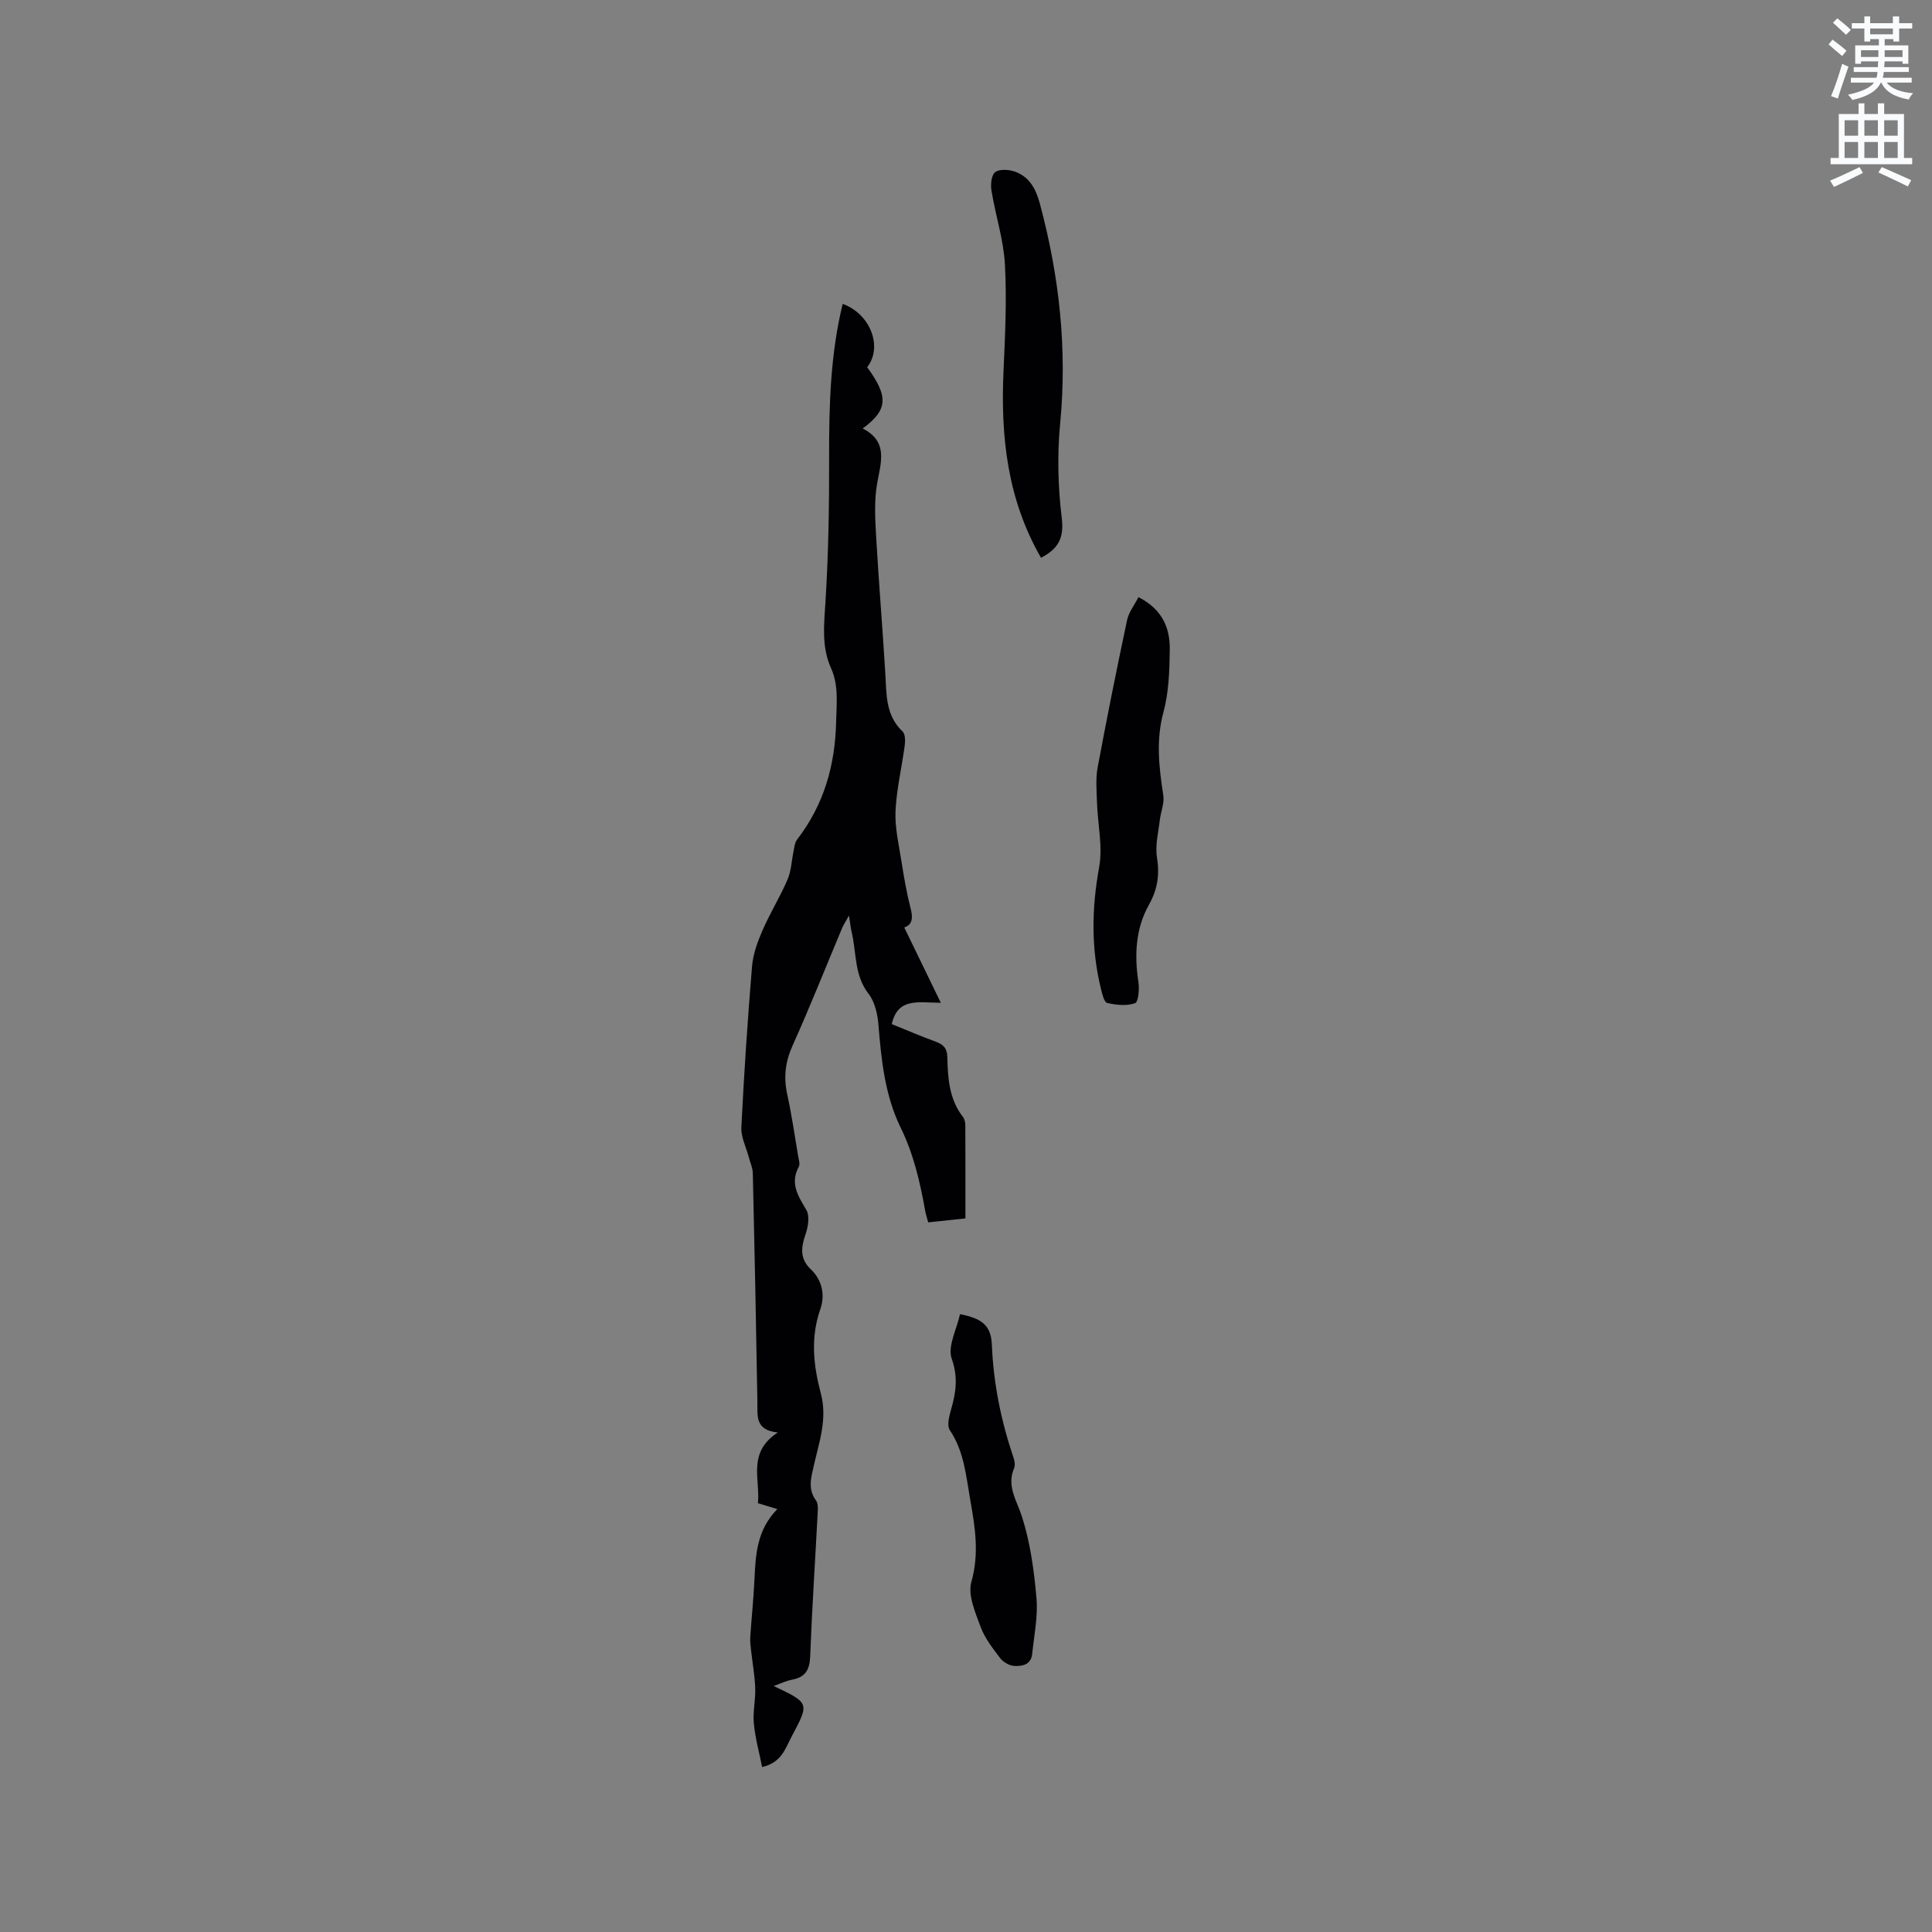 <svg enable-background="new 0 0 400 400" viewBox="0 0 400 400" xmlns="http://www.w3.org/2000/svg"><rect x="0" y="0" width="400" height="400" fill="#808080" stroke="none"/><path d="m378.6 9.2.8-1c.9.7 1.9 1.4 2.9 2.3l-.9 1.1c-1.1-.9-2-1.7-2.8-2.4zm.5 10.7c.9-2.1 1.6-4.3 2.3-6.7.4.2.8.4 1.3.6-.7 2.1-1.5 4.3-2.2 6.6zm.4-15.2.9-.9c1 .8 2 1.6 2.8 2.4l-1 1c-1-.9-1.9-1.8-2.7-2.5zm12.5-1.3h1.2v1.4h2.7v1.1h-2.7v2.7h-1.2v-.5h-1.8v1.3h4.9v3.8h-1.2v-.5h-3.7c0 .4-.1.9-.1 1.2h5.1v1h-5.2c0 .5-.1.9-.2 1.2h6v1h-5.2c1.1 1.3 2.9 2 5.5 2.2-.4.4-.7.8-.9 1.3-2.9-.5-4.8-1.6-5.7-3.5h-.1c-.8 1.7-2.7 2.9-5.9 3.6-.2-.4-.6-.8-.9-1.1 2.8-.6 4.6-1.4 5.4-2.5h-4.8v-1h5.3c.1-.3.2-.7.2-1.2h-4.9v-1h5c0-.4 0-.8.1-1.2h-3.6v.5h-1.2v-3.8h4.9v-1.3h-1.8v.5h-1.2v-2.7h-2.6v-1.1h2.6v-1.4h1.2v1.4h4.7v-1.4zm-6.7 8.4h3.6c0-.4 0-.9 0-1.4h-3.6zm1.9-4.7h4.7v-1.2h-4.7zm6.7 3.3h-3.7v1.4h3.7z" fill="#fafbfc"/><path d="m384.7 21.4h1.3v2.2h2.8v-2.2h1.3v2.2h4.1v9.1h1.7v1.3h-16.9v-1.3h1.7v-9.1h4.1v-2.2zm.3 13.2.7 1.2c-1.8.9-3.8 1.9-6 2.9-.2-.4-.5-.8-.8-1.3 2.4-1 4.4-2 6.1-2.8zm-3.1-6.5h2.8v-3.2h-2.8zm0 4.6h2.8v-3.3h-2.8zm4.1-4.6h2.8v-3.2h-2.8zm0 4.6h2.8v-3.3h-2.8zm3.6 1.9c2.1.9 4.1 1.8 6.1 2.7l-.7 1.3c-2.2-1.1-4.2-2-6.1-2.9zm3.3-9.7h-2.8v3.2h2.8zm-2.8 7.8h2.8v-3.3h-2.8z" fill="#fafbfc"/><g fill="#010104"><path d="m187.22 192.03c2.52 5.18 4.88 10.04 7.57 15.59-4.73-.04-8.91-1.12-10.16 4.41 2.98 1.2 6.04 2.52 9.16 3.66 1.6.58 2.31 1.41 2.35 3.21.1 4.34.37 8.69 3.23 12.35.35.45.49 1.18.49 1.78.03 6.34.02 12.68.02 19.23-3.09.33-5.35.57-7.7.82-.26-.98-.51-1.67-.63-2.39-1.06-5.93-2.38-11.72-5.09-17.25-3.24-6.64-4-13.98-4.59-21.3-.18-2.2-.76-4.73-2.06-6.41-2.98-3.86-2.46-8.43-3.47-12.69-.21-.89-.3-1.82-.57-3.48-.71 1.28-1.13 1.91-1.42 2.59-3.4 8.1-6.64 16.28-10.24 24.29-1.51 3.36-1.91 6.55-1.13 10.1.93 4.24 1.55 8.55 2.27 12.83.12.73.43 1.64.13 2.19-1.88 3.48-.12 6.06 1.57 8.96.72 1.24.37 3.45-.16 4.98-.94 2.73-1.25 5.08 1.06 7.27 2.41 2.29 2.99 5.41 2 8.24-2.08 5.92-1.44 11.72.09 17.46 1.41 5.27-.34 10.06-1.45 14.97-.56 2.5-1.29 4.84.46 7.23.48.65.38 1.83.33 2.76-.51 9.85-1.17 19.69-1.54 29.54-.11 2.78-1.02 4.28-3.75 4.79-1.2.22-2.33.79-3.81 1.31 7.48 3.55 7.41 3.51 3.73 10.44-1.33 2.51-2.07 5.4-6.12 6.34-.6-3.03-1.43-6.02-1.72-9.05-.23-2.4.38-4.87.29-7.29-.1-2.68-.59-5.35-.88-8.02-.09-.83-.2-1.68-.15-2.51.26-3.91.67-7.82.86-11.74.25-5.21.43-10.41 4.75-14.8-1.59-.48-2.63-.8-4.02-1.22.51-4.9-2.27-10.51 4.12-14.64-4.78-.48-4.18-3.48-4.23-6.31-.26-15.8-.58-31.59-.95-47.39-.03-1.1-.54-2.19-.83-3.29-.54-2.06-1.64-4.16-1.54-6.19.55-11.12 1.29-22.23 2.21-33.32.21-2.54 1.14-5.1 2.17-7.46 1.56-3.59 3.65-6.95 5.19-10.54.78-1.82.83-3.94 1.25-5.92.17-.8.25-1.74.72-2.34 5.54-7.19 7.87-15.31 8.08-24.35.09-3.84.56-7.55-1.06-11.15-1.99-4.43-1.44-8.98-1.15-13.68.63-10.03.79-20.1.76-30.15-.02-10.63.27-21.18 2.81-31.58 5.75 2.09 8.35 8.92 5.07 13.12 4.43 6.05 4.32 8.84-.93 12.68 5.41 2.77 3.73 7.09 2.97 11.52-.59 3.46-.4 7.09-.2 10.63.54 9.51 1.34 19 1.91 28.5.26 4.33.01 8.7 3.58 12.09.57.54.57 1.96.44 2.92-.6 4.52-1.69 9-1.9 13.52-.16 3.42.67 6.91 1.21 10.34.51 3.24 1.06 6.49 1.87 9.67.55 2.02.5 3.52-1.27 4.13z"/><path d="m235.71 123.63c5.01 2.56 6.54 6.46 6.48 10.89-.06 4.32-.19 8.79-1.31 12.92-1.59 5.86-.91 11.47-.03 17.24.25 1.62-.52 3.37-.72 5.08-.29 2.56-.99 5.2-.6 7.66.57 3.63.19 6.62-1.67 9.93-2.72 4.85-3.03 10.34-2.17 15.9.23 1.49.01 4.2-.69 4.45-1.72.62-3.9.38-5.77-.05-.63-.14-1.03-1.85-1.29-2.91-2.05-8.35-1.93-16.65-.38-25.15.79-4.32-.3-8.97-.44-13.48-.08-2.4-.3-4.86.13-7.19 1.9-10.2 3.94-20.38 6.1-30.53.35-1.66 1.54-3.15 2.36-4.76z"/><path d="m215.53 115.48c-6.97-12.09-8.36-25.06-7.77-38.48.33-7.4.7-14.85.3-22.23-.28-5.12-1.94-10.15-2.78-15.26-.21-1.26-.05-3.21.74-3.85.86-.69 2.77-.57 4.01-.16 3.08 1.04 4.44 3.61 5.26 6.65 4.02 14.96 5.7 30.07 4.2 45.59-.63 6.49-.44 13.16.35 19.64.49 4.17-.88 6.32-4.31 8.1z"/><path d="m198.76 272.08c4.65.91 6.44 2.39 6.6 6.41.33 8.02 1.92 15.73 4.47 23.29.23.67.39 1.57.13 2.17-1.6 3.78.57 6.7 1.64 10.09 1.71 5.39 2.5 11.15 2.99 16.82.33 3.81-.49 7.73-.89 11.59-.23 2.23-2.09 2.57-3.76 2.46-1.01-.07-2.25-.8-2.88-1.63-1.53-2.01-3.17-4.11-4.03-6.44-1.1-2.99-2.69-6.6-1.92-9.32 1.66-5.84.78-11.31-.22-16.92-.88-4.98-1.26-10.07-4.24-14.5-.63-.93-.15-2.83.23-4.17 1.03-3.56 1.54-6.77.15-10.66-.87-2.54 1.07-6.11 1.73-9.19z"/></g></svg>